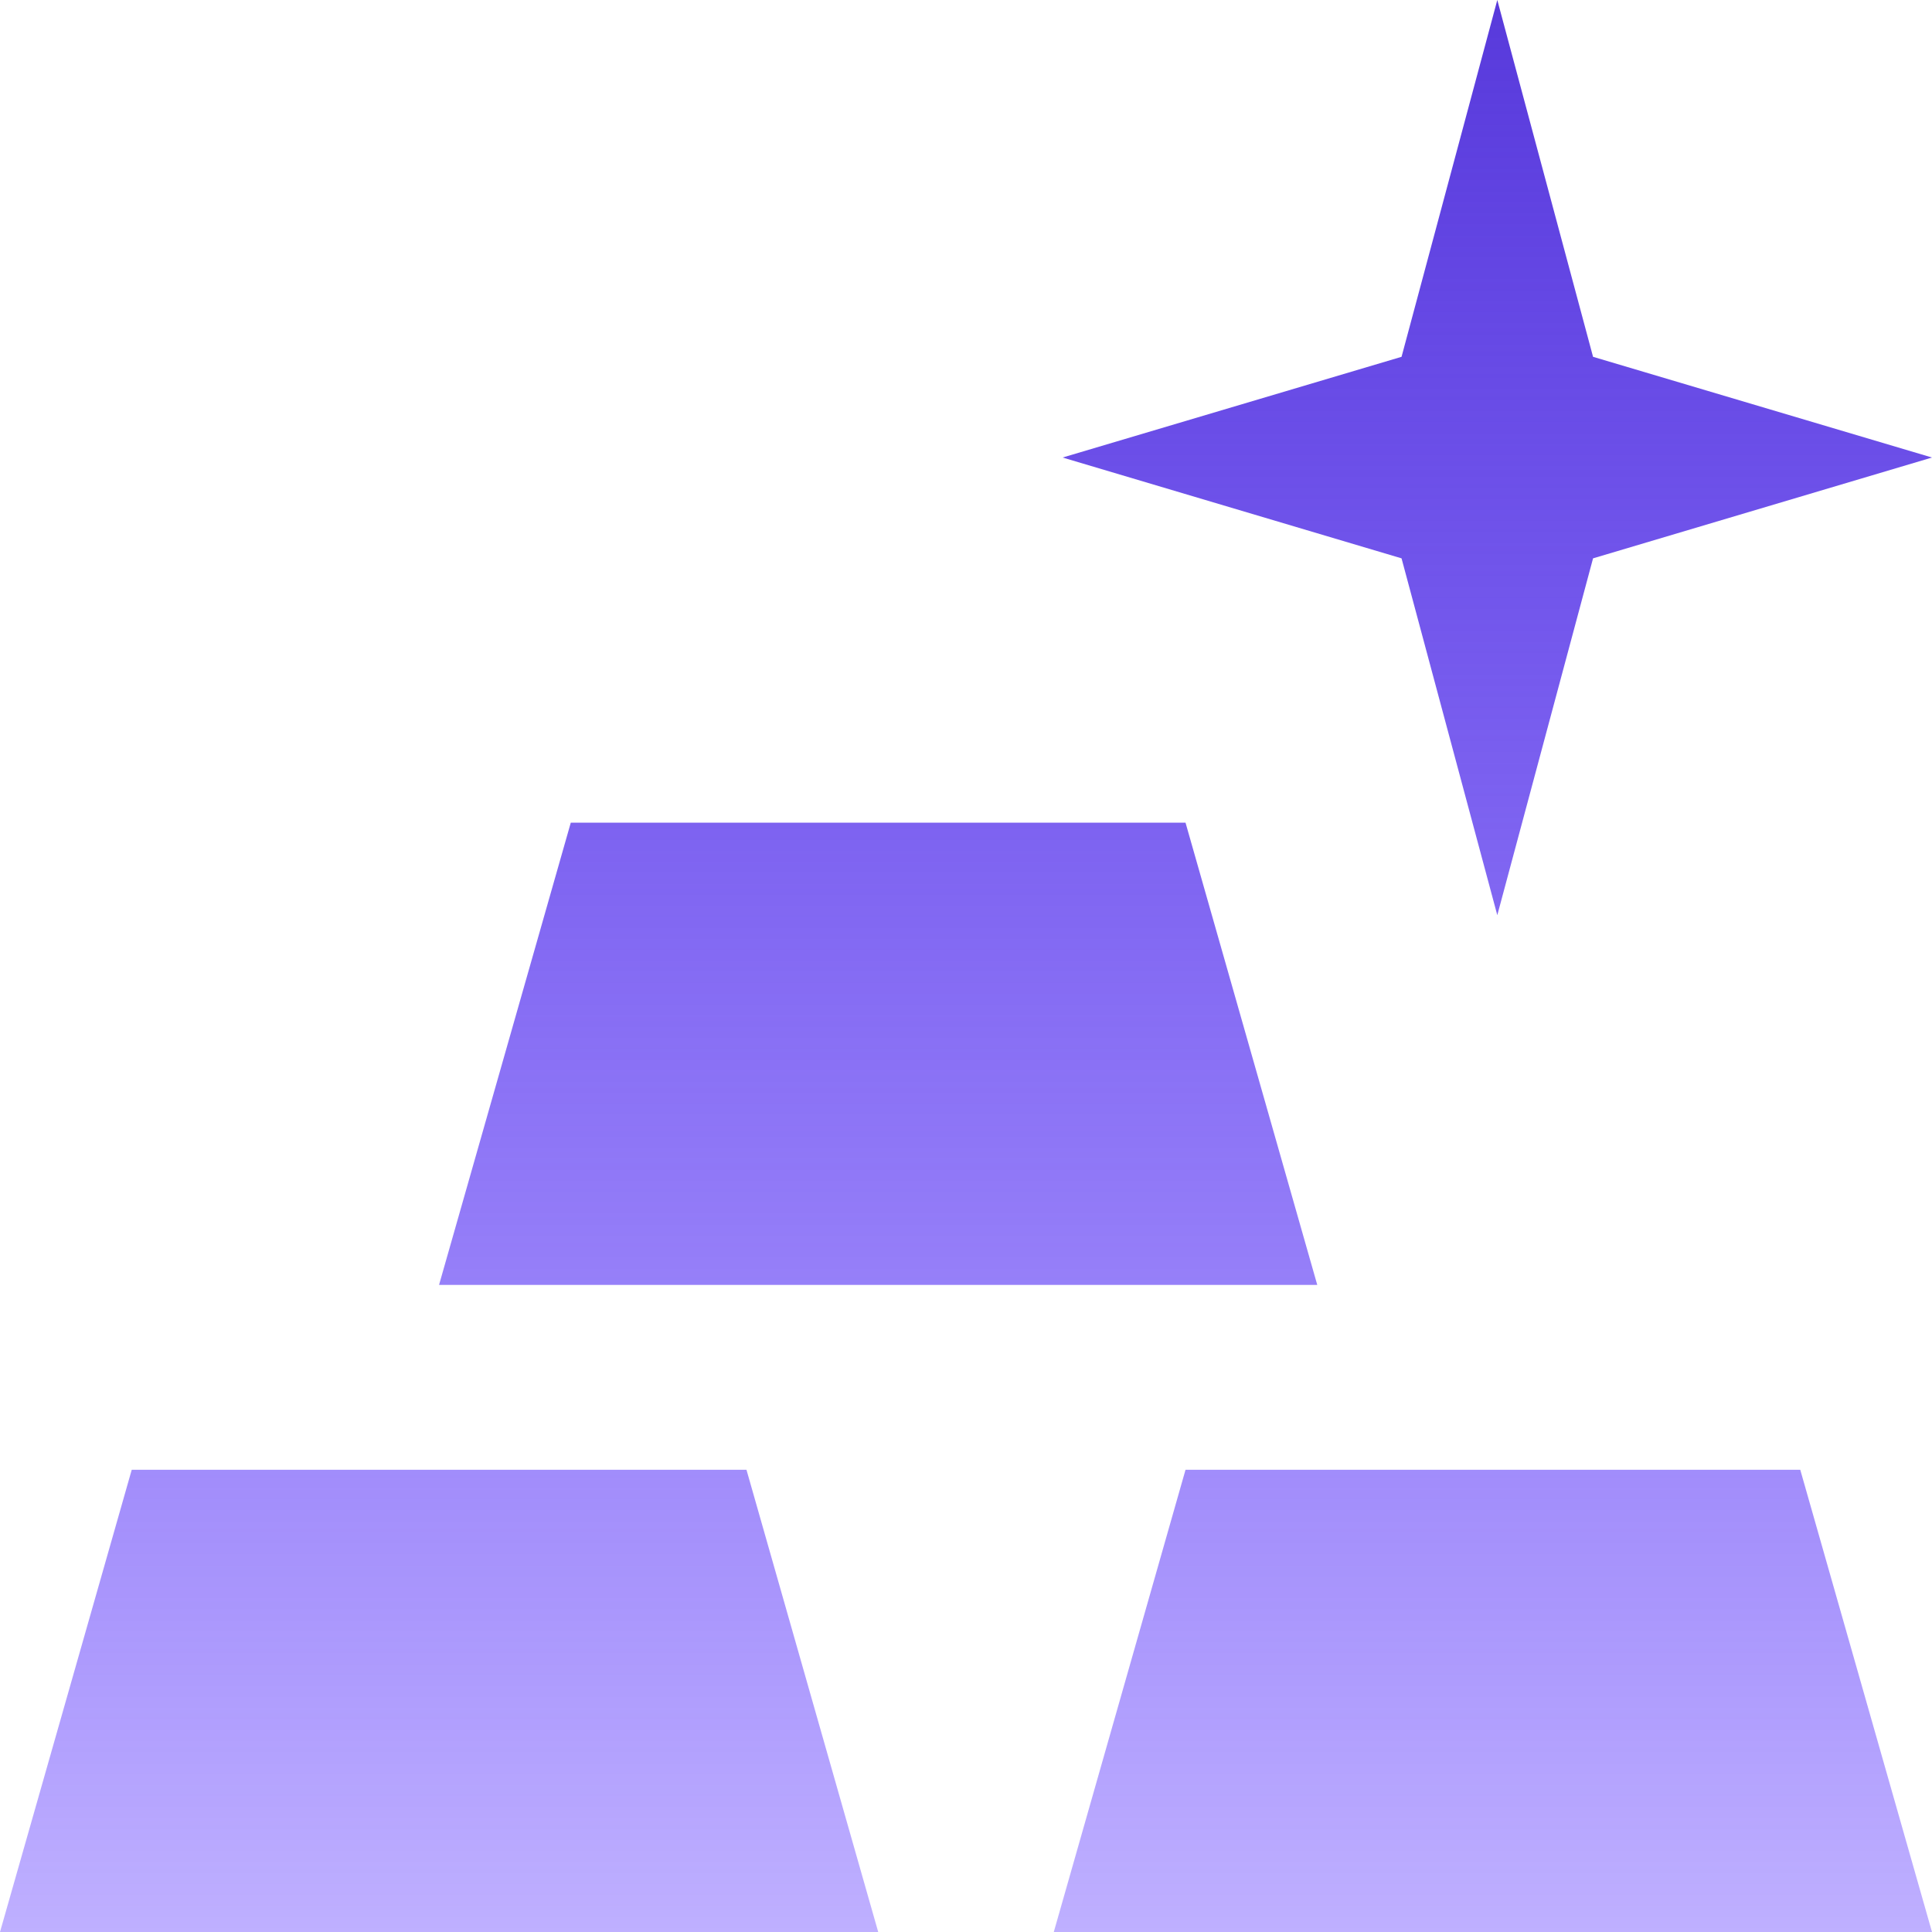 <svg width="16" height="16" viewBox="0 0 16 16" fill="none" xmlns="http://www.w3.org/2000/svg">
<path d="M0 16L1.091 12.172H6.182L7.273 16H0ZM8.727 16L9.818 12.172H14.909L16 16H8.727ZM3.636 10.641L4.727 6.813H9.818L10.909 10.641H3.636ZM16 3.789L13.193 4.624L12.4 7.579L11.607 4.624L8.8 3.789L11.607 2.955L12.4 0L13.193 2.955L16 3.789Z" fill="url(#paint0_linear_1463_98)"/>
<defs>
<linearGradient id="paint0_linear_1463_98" x1="8" y1="0" x2="8" y2="16" gradientUnits="userSpaceOnUse">
<stop stop-color="#583ADB"/>
<stop offset="1" stop-color="#3000FF" stop-opacity="0.31"/>
</linearGradient>
</defs>
</svg>
